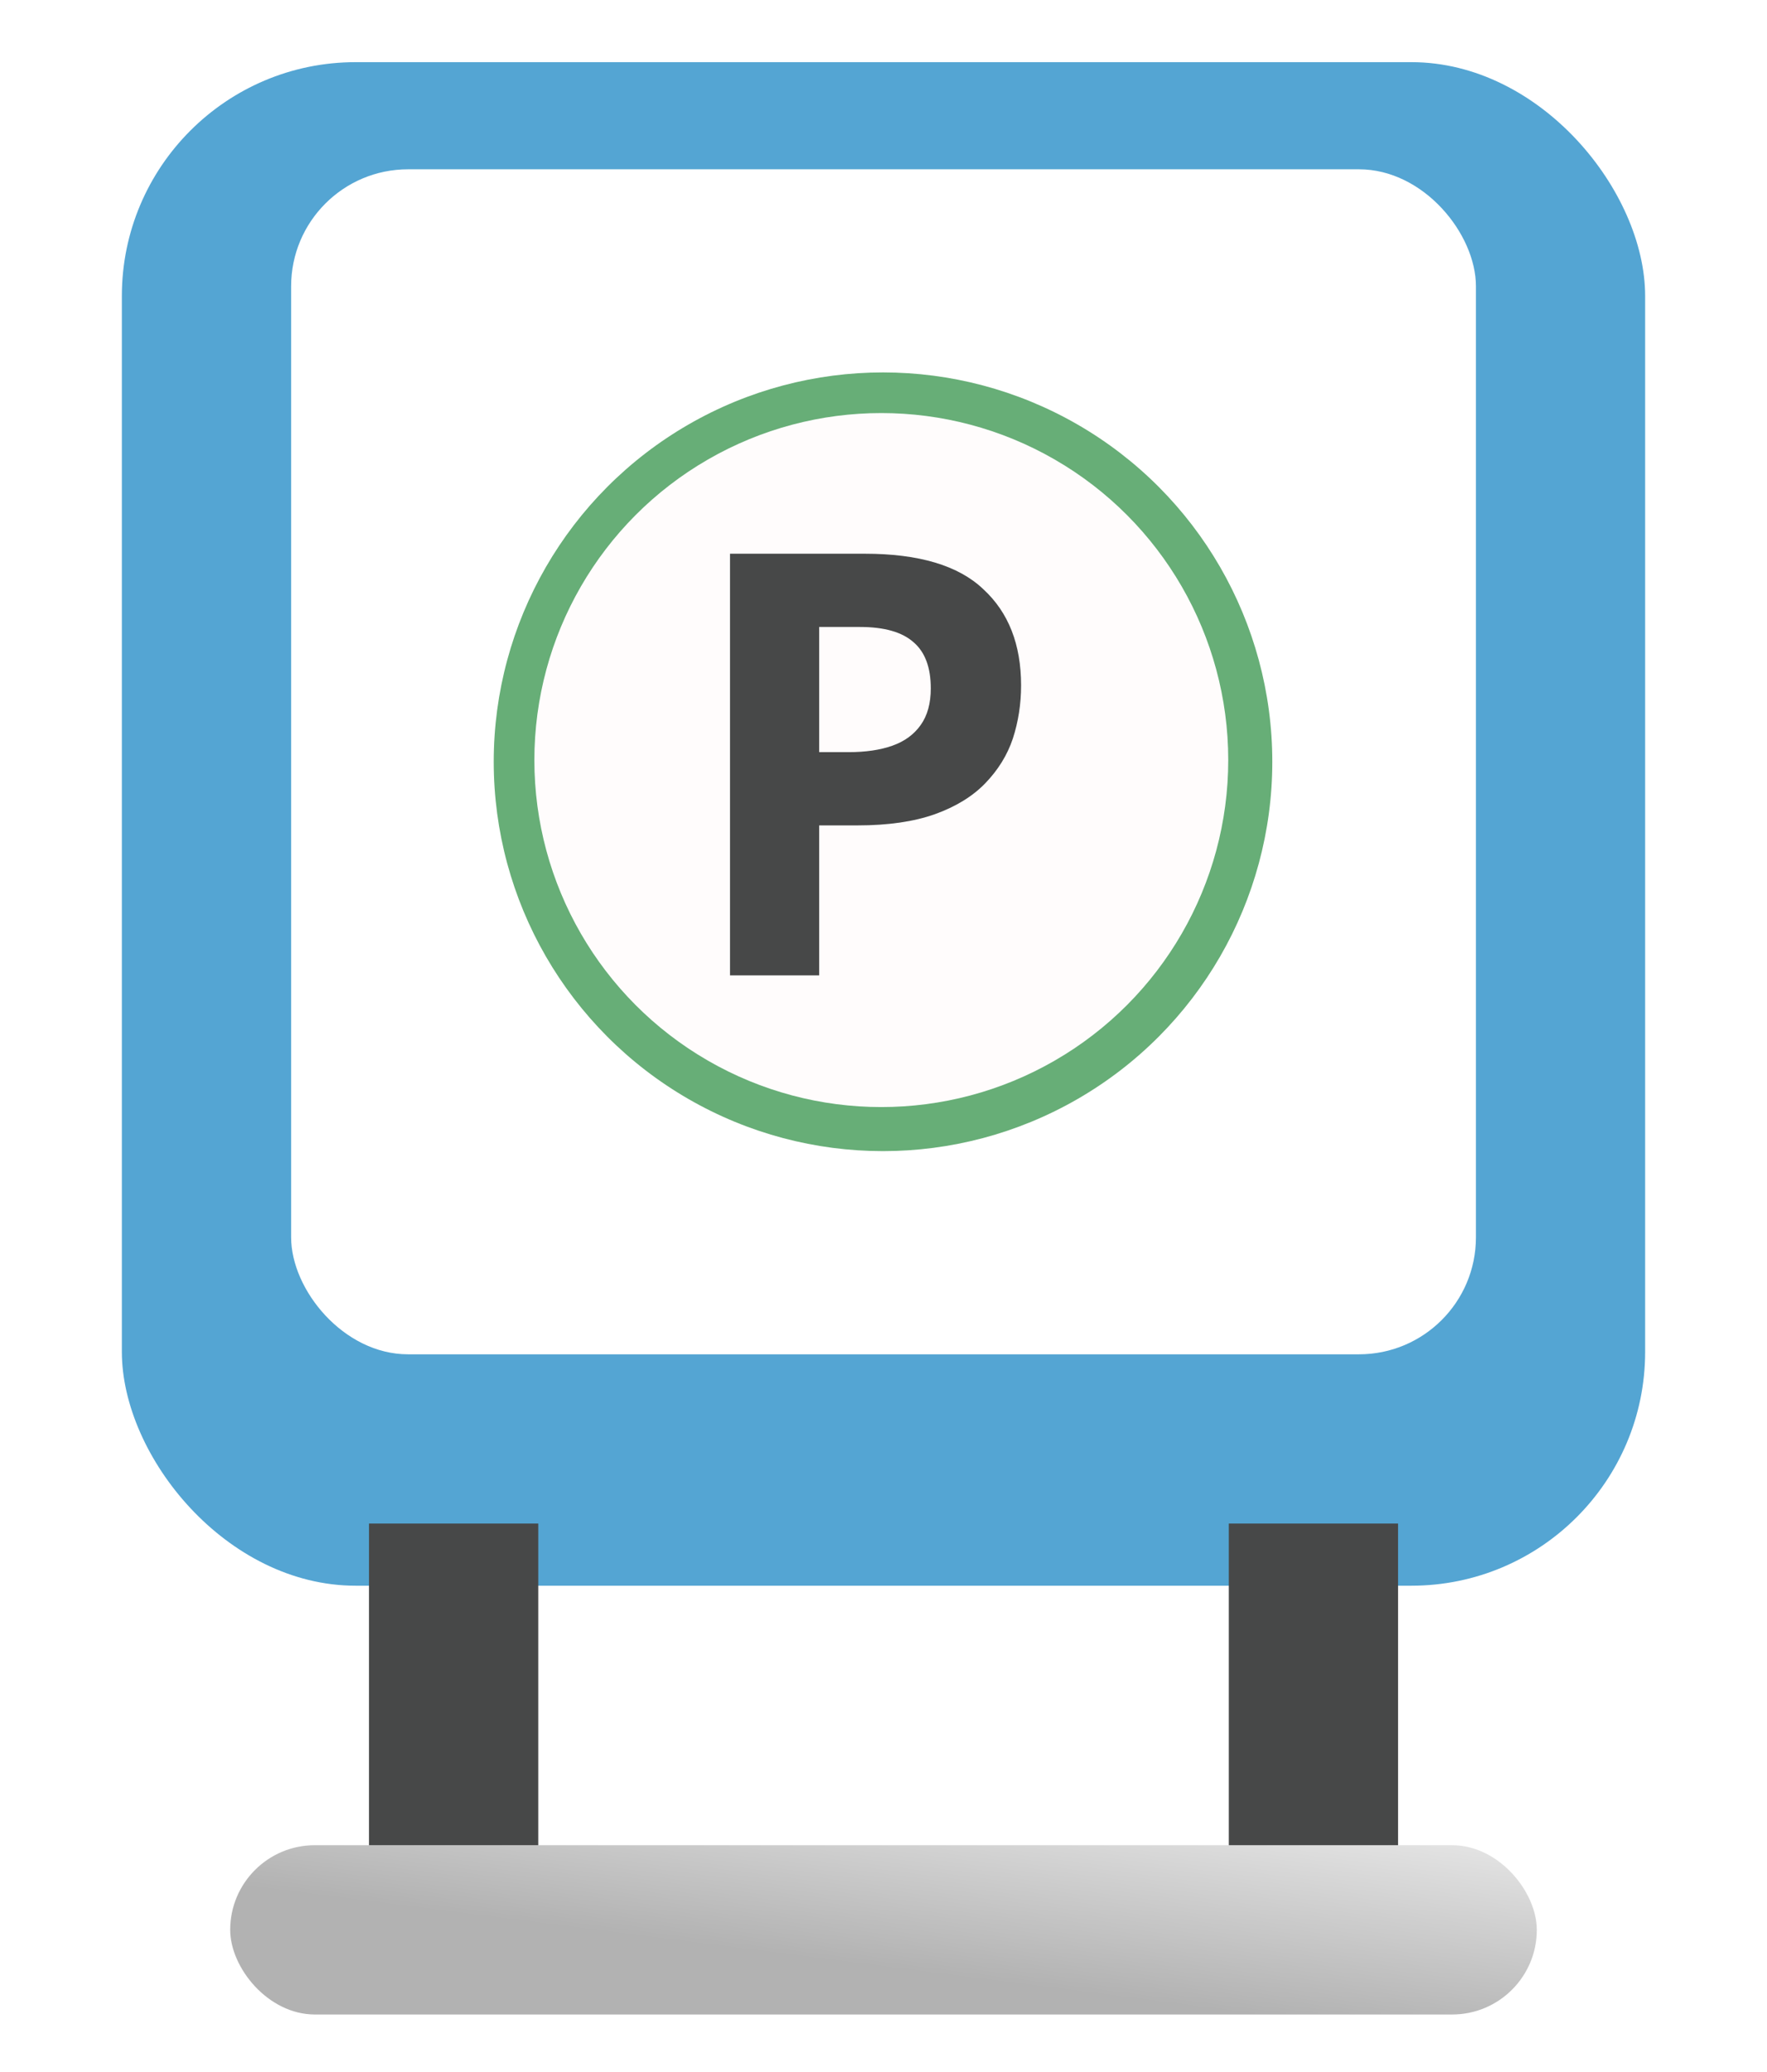 <svg width="29" height="34" viewBox="0 0 29 34" fill="none" xmlns="http://www.w3.org/2000/svg">
<g filter="url(#filter0_d_158_4175)">
<rect x="2" width="25" height="25" rx="3.837" fill="#54A5D3"/>
</g>
<rect x="4.778" y="2.778" width="19.445" height="19.445" rx="1.919" fill="white"/>
<rect x="6.056" y="25" width="2.778" height="5.278" fill="#474848"/>
<rect x="20.167" y="25" width="2.778" height="5.278" fill="#474848"/>
<rect x="3.778" y="30.278" width="21.444" height="2.778" rx="1.389" fill="url(#paint0_linear_158_4175)" fill-opacity="0.3"/>
<ellipse cx="14.492" cy="12.5" rx="6.389" ry="6.389" fill="#67AE77"/>
<ellipse cx="14.464" cy="12.472" rx="5.694" ry="5.694" fill="#FFFCFC"/>
<path d="M14.191 9.086C15.082 9.086 15.731 9.28 16.138 9.668C16.552 10.049 16.758 10.575 16.758 11.247C16.758 11.551 16.713 11.841 16.623 12.119C16.532 12.391 16.38 12.636 16.167 12.856C15.96 13.069 15.686 13.237 15.344 13.36C15.001 13.482 14.578 13.544 14.074 13.544H13.444V16.005H11.981V9.086H14.191ZM14.113 10.288H13.444V12.342H13.929C14.207 12.342 14.446 12.307 14.646 12.236C14.846 12.165 15.001 12.052 15.111 11.896C15.221 11.741 15.276 11.541 15.276 11.296C15.276 10.953 15.182 10.701 14.995 10.54C14.807 10.372 14.514 10.288 14.113 10.288Z" fill="#474848"/>
<defs>
<filter id="filter0_d_158_4175" x="0.98" y="0" width="27.04" height="27.04" filterUnits="userSpaceOnUse" color-interpolation-filters="sRGB">
<feFlood flood-opacity="0" result="BackgroundImageFix"/>
<feColorMatrix in="SourceAlpha" type="matrix" values="0 0 0 0 0 0 0 0 0 0 0 0 0 0 0 0 0 0 127 0" result="hardAlpha"/>
<feOffset dy="1.02"/>
<feGaussianBlur stdDeviation="0.51"/>
<feComposite in2="hardAlpha" operator="out"/>
<feColorMatrix type="matrix" values="0 0 0 0 0 0 0 0 0 0 0 0 0 0 0 0 0 0 0.25 0"/>
<feBlend mode="normal" in2="BackgroundImageFix" result="effect1_dropShadow_158_4175"/>
<feBlend mode="normal" in="SourceGraphic" in2="effect1_dropShadow_158_4175" result="shape"/>
</filter>
<linearGradient id="paint0_linear_158_4175" x1="17.285" y1="27.578" x2="16.288" y2="35.442" gradientUnits="userSpaceOnUse">
<stop stop-opacity="0"/>
<stop offset="0.63"/>
</linearGradient>
</defs>
</svg>
